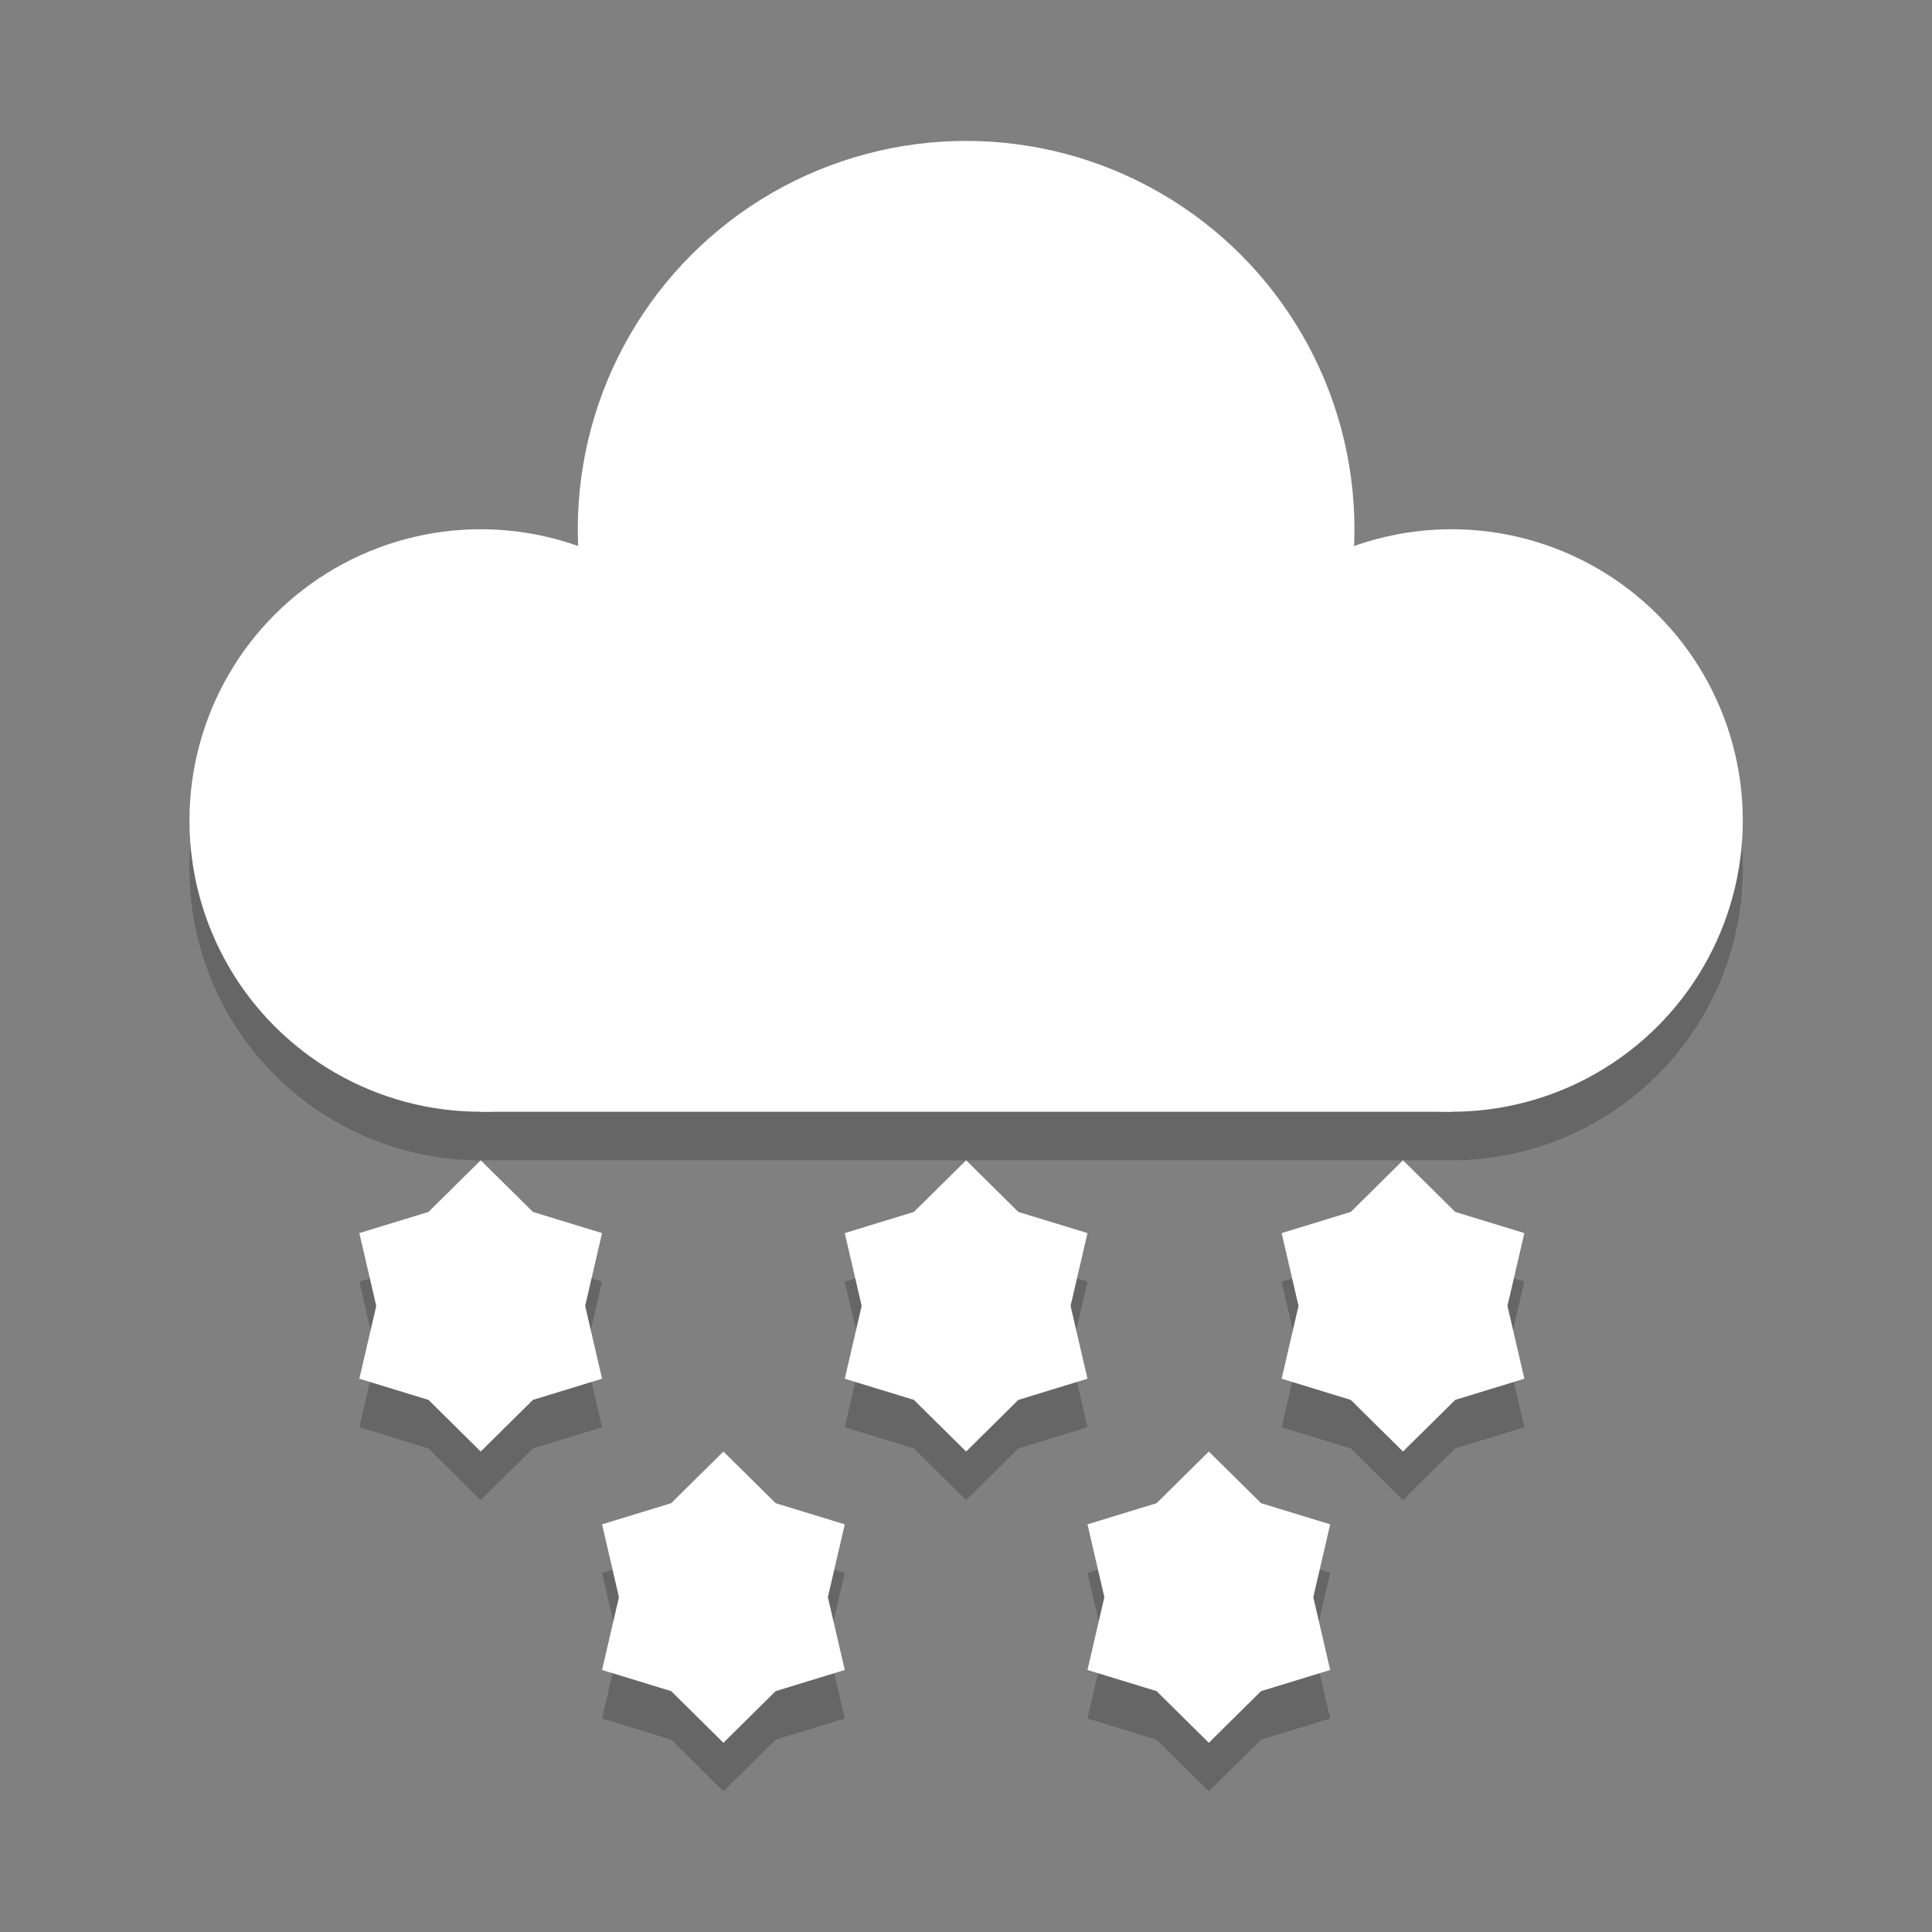 <?xml version="1.0" encoding="UTF-8" standalone="no"?>
<svg
   width="48"
   height="48"
   version="1"
   id="svg11"
   sodipodi:docname="weather-snow.svg"
   inkscape:version="1.3.2 (091e20ef0f, 2023-11-25, custom)"
   xmlns:inkscape="http://www.inkscape.org/namespaces/inkscape"
   xmlns:sodipodi="http://sodipodi.sourceforge.net/DTD/sodipodi-0.dtd"
   xmlns="http://www.w3.org/2000/svg"
   xmlns:svg="http://www.w3.org/2000/svg">
  <rect width="100%" height="100%" fill="#808080" stroke="none"/>
  <defs
     id="defs11" />
  <sodipodi:namedview
     id="namedview11"
     pagecolor="#505050"
     bordercolor="#ffffff"
     borderopacity="1"
     inkscape:showpageshadow="0"
     inkscape:pageopacity="0"
     inkscape:pagecheckerboard="1"
     inkscape:deskcolor="#505050"
     inkscape:zoom="16.770833"
     inkscape:cx="24"
     inkscape:cy="21.734162"
     inkscape:window-width="1920"
     inkscape:window-height="1011"
     inkscape:window-x="0"
     inkscape:window-y="0"
     inkscape:window-maximized="1"
     inkscape:current-layer="svg11" />
  <g
     id="g11"
     transform="matrix(1.206,0,0,1.206,-3.735,-10.971)">
    <circle
       style="opacity:0.2"
       cx="23"
       cy="21"
       r="8"
       id="circle3" />
    <path
       style="opacity:0.2"
       d="M 23,13 A 8,8 0 0 0 15,21 8,8 0 0 0 15.012,21.355 6,6 0 0 0 13,21 6,6 0 0 0 7,27 6,6 0 0 0 13,33 H 33 A 6,6 0 0 0 39,27 6,6 0 0 0 33,21 6,6 0 0 0 30.982,21.355 8,8 0 0 0 31,21 8,8 0 0 0 23,13 Z"
       id="path3" />
    <circle
       style="fill:#ffffff"
       cx="13"
       cy="26"
       r="6"
       id="circle4" />
    <circle
       style="fill:#ffffff"
       cx="23"
       cy="20"
       r="8"
       id="circle5" />
    <circle
       style="fill:#ffffff"
       cx="33"
       cy="26"
       r="6"
       id="circle6" />
    <rect
       style="fill:#ffffff"
       width="20"
       height="8"
       x="13"
       y="24"
       id="rect6" />
    <path
       style="opacity:0.2"
       d="M 13,34 11.924,35.064 10.5,35.5 10.848,37 10.5,38.5 11.924,38.936 13,40 14.076,38.936 15.5,38.5 15.152,37 15.5,35.5 14.076,35.064 Z M 23,34 21.924,35.064 20.5,35.5 20.848,37 20.5,38.5 21.924,38.936 23,40 24.076,38.936 25.5,38.5 25.152,37 25.5,35.5 24.076,35.064 Z m 9,0 -1.076,1.064 L 29.5,35.5 29.848,37 29.5,38.5 30.924,38.936 32,40 33.076,38.936 34.5,38.5 34.152,37 34.5,35.5 33.076,35.064 Z M 18,40 16.924,41.064 15.5,41.5 15.848,43 15.5,44.5 16.924,44.936 18,46 19.076,44.936 20.5,44.5 20.152,43 20.5,41.5 19.076,41.064 Z M 28,40 26.924,41.064 25.5,41.5 25.848,43 25.5,44.5 26.924,44.936 28,46 29.076,44.936 30.5,44.5 30.152,43 30.5,41.5 29.076,41.064 Z"
       id="path6" />
    <path
       style="fill:#ffffff"
       d="M 18,39 16.924,40.064 15.5,40.5 15.848,42 15.5,43.5 16.924,43.936 18,45 19.076,43.936 20.5,43.5 20.152,42 20.5,40.5 19.076,40.064 Z"
       id="path7" />
    <path
       style="fill:#ffffff"
       d="M 32,33 30.924,34.064 29.5,34.5 29.848,36 29.5,37.5 30.924,37.936 32,39 33.076,37.936 34.5,37.5 34.152,36 34.5,34.5 33.076,34.064 Z"
       id="path8" />
    <path
       style="fill:#ffffff"
       d="M 13,33 11.924,34.064 10.5,34.5 10.848,36 10.5,37.5 11.924,37.936 13,39 14.076,37.936 15.5,37.5 15.152,36 15.5,34.5 14.076,34.064 Z"
       id="path9" />
    <path
       style="fill:#ffffff"
       d="M 23,33 21.924,34.064 20.5,34.5 20.848,36 20.5,37.5 21.924,37.936 23,39 24.076,37.936 25.5,37.5 25.152,36 25.5,34.5 24.076,34.064 Z"
       id="path10" />
    <path
       style="fill:#ffffff"
       d="M 28,39 26.924,40.064 25.5,40.5 25.848,42 25.5,43.5 26.924,43.936 28,45 29.076,43.936 30.5,43.5 30.152,42 30.5,40.5 29.076,40.064 Z"
       id="path11" />
  </g>
</svg>

